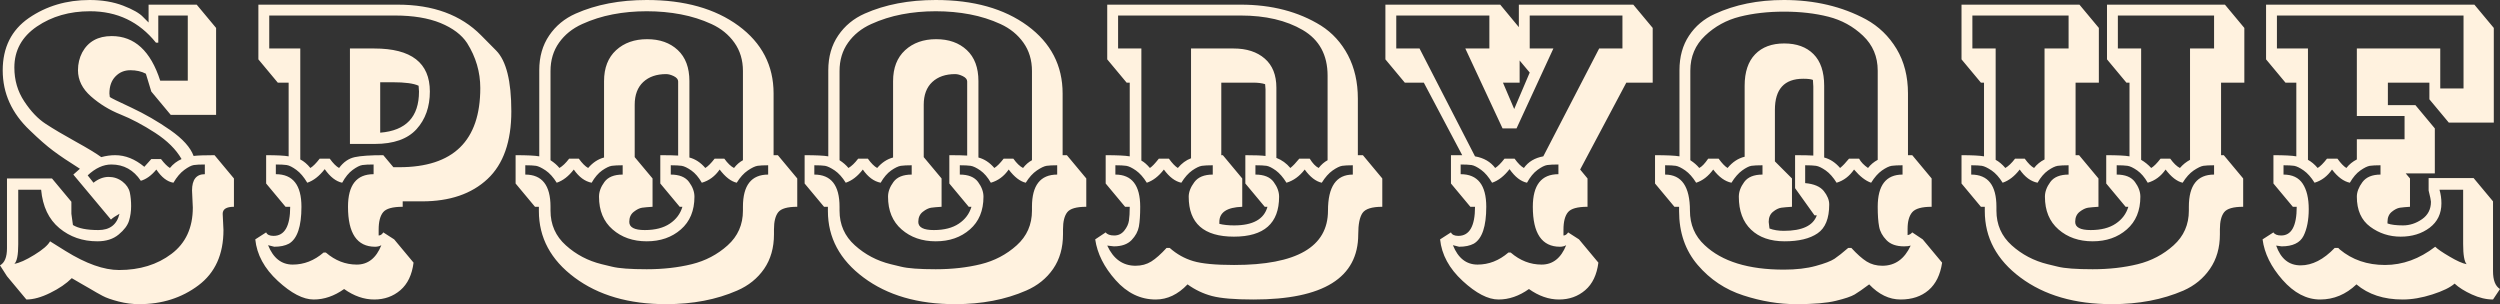 <svg xmlns="http://www.w3.org/2000/svg" fill="#fff2df" viewBox="0 11.6 322.2 39.2" data-asc="0.944" width="322.2" height="39.2"><rect x="0" y="11.6" width="322.2" height="39.2" fill="#333333" stroke="none"/><defs/><g><g><g transform="translate(0, 0)"><path d="M28.70 39.15L28.80 41.25Q28.80 45.95 25.58 48.37Q22.35 50.80 17.95 50.80Q16.60 50.80 15.25 50.45Q13.90 50.10 13.20 49.72Q12.50 49.35 11.53 48.77Q10.55 48.20 10.45 48.15L9.25 47.45Q8.20 48.50 6.47 49.35Q4.75 50.20 3.40 50.20L0.90 47.20L0 45.80Q0.90 45.30 0.90 43.60L0.90 34.60L6.70 34.60L9.20 37.60L9.20 39.15L9.40 40.60Q10.45 41.25 12.68 41.25Q14.90 41.25 15.40 39.15Q14.60 39.60 14.30 39.90L9.45 34.10L10.30 33.35Q8.15 32.00 6.88 31.05Q5.60 30.10 3.85 28.40Q0.35 25.10 0.35 20.67Q0.35 16.25 3.72 13.92Q7.10 11.60 11.55 11.60Q13.95 11.60 15.85 12.32Q17.75 13.05 18.45 13.80L19.15 14.50L19.15 12.20L25.35 12.20L27.85 15.20L27.85 26.40L22.00 26.40L19.50 23.40L18.80 21.10Q17.95 20.65 16.80 20.65Q15.65 20.65 14.88 21.45Q14.10 22.25 14.10 23.65L14.15 24.10Q14.30 24.25 16.93 25.47Q19.55 26.70 21.95 28.37Q24.35 30.05 24.95 31.70Q25.70 31.60 27.65 31.60L30.15 34.60L30.15 38.25Q28.70 38.25 28.70 39.15M1.85 20.30Q1.85 22.75 3.13 24.67Q4.40 26.60 5.90 27.57Q7.40 28.55 9.75 29.85Q12.10 31.15 13.05 31.85Q13.95 31.60 14.85 31.60Q16.80 31.60 18.60 33.10L19.50 32.10L20.75 32.10Q21.40 32.95 21.90 33.25Q22.50 32.50 23.40 32.10Q22.35 30.25 20.00 28.72Q17.65 27.20 15.53 26.35Q13.40 25.50 11.72 24.02Q10.05 22.55 10.05 20.65Q10.05 19.40 10.60 18.35Q11.75 16.25 14.40 16.25Q18.80 16.25 20.65 22.00L24.20 22.00L24.20 13.60L20.40 13.60L20.40 17.10L20.10 17.10Q16.85 13.05 11.60 13.05Q7.65 13.05 4.75 15.02Q1.85 17.00 1.85 20.30M24.85 38.35L24.75 36.15Q24.75 34.05 26.40 34.05L26.40 32.80Q25.45 32.80 24.98 32.87Q24.50 32.95 23.75 33.50Q23.00 34.05 22.35 35.15Q21.15 34.95 20.15 33.45Q19.20 34.60 18.15 34.90Q16.75 32.80 14.35 32.80Q12.80 32.80 11.30 34.20L12.05 35.15Q13 34.40 14 34.40Q15.00 34.40 15.78 35.00Q16.55 35.60 16.73 36.40Q16.90 37.20 16.90 38.17Q16.90 39.15 16.63 40.05Q16.35 40.95 15.30 41.82Q14.25 42.70 12.55 42.70Q9.70 42.70 7.65 41.00Q5.60 39.30 5.30 36.05L2.35 36.05L2.35 43.10Q2.35 45.15 1.85 45.60Q2.80 45.45 4.42 44.45Q6.05 43.45 6.45 42.70Q7.15 43.15 8.45 43.95Q12.40 46.40 15.35 46.40Q19.35 46.40 22.10 44.32Q24.85 42.25 24.85 38.35ZM62.00 16.15Q62.00 16.15 63.95 18.12Q65.90 20.10 65.90 25.95Q65.90 31.80 62.83 34.67Q59.75 37.55 54.40 37.55L51.90 37.55L51.90 38.25Q49.95 38.25 49.38 38.95Q48.80 39.65 48.80 41.20L48.80 41.95Q49.15 41.95 49.40 41.55L50.80 42.45L53.30 45.45Q53.00 47.80 51.60 49.00Q50.20 50.20 48.23 50.20Q46.25 50.20 44.35 48.85Q42.45 50.20 40.43 50.20Q38.40 50.20 35.80 47.80Q33.20 45.40 32.90 42.45L34.30 41.55Q34.50 42.00 35.25 42.00Q37.40 42.00 37.40 38.25L36.80 38.25L34.30 35.25L34.30 31.60Q36.35 31.60 37.20 31.75L37.20 22.25L35.80 22.25L33.30 19.25L33.30 12.20L51.25 12.20Q58.10 12.20 62.00 16.15M40.00 33.25Q40.50 32.95 41.20 32.05L42.50 32.05Q43.15 32.95 43.70 33.25Q44.55 32.10 45.73 31.85Q46.90 31.60 49.40 31.60L50.70 33.15L51.45 33.15Q61.90 33.15 61.90 22.95Q61.90 19.85 60.20 17.15Q59.15 15.55 56.78 14.57Q54.40 13.60 50.90 13.60L34.70 13.60L34.70 17.85L38.70 17.85L38.70 32.15Q39.40 32.50 40.00 33.25M45.10 17.85L48.25 17.85Q55.40 17.85 55.40 23.40Q55.40 26.35 53.68 28.25Q51.95 30.15 48.30 30.15L45.10 30.15L45.10 17.85M42.00 44.15Q43.80 45.70 45.98 45.70Q48.15 45.70 49.15 43.20Q48.80 43.40 48.35 43.40Q44.85 43.40 44.85 38.25Q44.85 34.05 48.15 34.05L48.15 32.80Q47.20 32.80 46.70 32.87Q46.20 32.95 45.45 33.50Q44.70 34.05 44.10 35.15Q42.90 34.90 41.85 33.40Q40.80 34.75 39.60 35.15Q38.95 34.05 38.20 33.50Q37.45 32.95 36.95 32.87Q36.45 32.80 35.55 32.80L35.55 34.05Q38.85 34.05 38.85 38.25Q38.85 42.05 37.25 43.00Q36.50 43.40 35.35 43.40L34.55 43.20Q35.55 45.70 37.73 45.70Q39.90 45.70 41.70 44.15L42.00 44.15M50.60 22.20L49.00 22.20L49.00 28.70Q54.00 28.30 54.00 23.40L53.95 22.65Q53.00 22.20 50.60 22.20ZM85.85 50.80Q78.65 50.80 74.05 47.37Q69.45 43.95 69.45 38.80L69.45 38.25L68.95 38.25L66.45 35.25L66.45 31.60Q68.65 31.60 69.50 31.75L69.50 20.65Q69.50 18.05 70.78 16.17Q72.05 14.30 74.20 13.35Q78.15 11.60 83.35 11.60Q90.65 11.60 95.18 14.92Q99.70 18.25 99.70 23.65L99.70 31.60L100.25 31.60L102.75 34.60L102.75 38.25Q100.85 38.25 100.30 38.95Q99.75 39.65 99.75 41.15L99.75 41.80Q99.75 44.40 98.48 46.25Q97.20 48.10 95 49.05Q91 50.80 85.85 50.80M72.10 33.25Q72.70 32.90 73.35 32.05L74.60 32.05Q75.25 32.95 75.80 33.25Q76.70 32.20 77.85 31.90L77.85 22.05Q77.85 19.50 79.40 18.07Q80.95 16.65 83.40 16.65Q85.85 16.65 87.35 18.05Q88.85 19.45 88.85 22.05L88.85 31.90Q90 32.20 90.90 33.25Q91.40 32.95 92.10 32.05L93.35 32.05Q94 32.95 94.60 33.25Q95.10 32.60 95.75 32.25L95.75 20.75Q95.75 18.65 94.65 17.10Q93.55 15.55 91.70 14.70Q89.85 13.85 87.75 13.45Q85.65 13.05 83.35 13.05Q81.05 13.05 78.98 13.45Q76.90 13.85 75.03 14.70Q73.15 15.55 72.05 17.10Q70.95 18.65 70.95 20.75L70.95 32.25Q71.65 32.70 72.10 33.25M77.55 45.65Q77.55 45.65 78.88 45.97Q80.20 46.30 83.35 46.30Q86.50 46.30 89.15 45.65Q91.80 45.00 93.78 43.22Q95.75 41.45 95.75 38.75L95.75 38.25Q95.75 34.10 99 34.10L99 32.90Q98.10 32.90 97.63 32.97Q97.15 33.05 96.38 33.57Q95.60 34.10 94.95 35.15Q93.85 34.90 92.75 33.45Q91.85 34.75 90.45 35.15Q89.85 34.10 89.10 33.57Q88.35 33.05 87.85 32.97Q87.35 32.90 86.45 32.90L86.45 34.10Q88.10 34.10 88.80 35.05Q89.50 36.00 89.50 36.95Q89.50 39.65 87.75 41.17Q86 42.70 83.35 42.70Q80.70 42.70 78.95 41.17Q77.20 39.65 77.20 36.95Q77.20 36.00 77.90 35.05Q78.60 34.10 80.25 34.10L80.25 32.90Q79.35 32.90 78.85 32.97Q78.35 33.05 77.60 33.57Q76.85 34.10 76.25 35.15Q74.95 34.90 73.95 33.45Q72.95 34.75 71.75 35.15Q71.10 34.10 70.33 33.57Q69.55 33.05 69.08 32.97Q68.60 32.90 67.70 32.90L67.70 34.10Q70.95 34.10 70.95 38.25L70.95 38.75Q70.95 41.45 72.93 43.22Q74.90 45.00 77.55 45.65M81.80 25.10L81.80 31.85L84.10 34.60L84.10 38.25Q83.25 38.30 82.75 38.37Q82.25 38.45 81.68 38.90Q81.10 39.35 81.10 40.20Q81.10 41.25 83.10 41.25Q85.10 41.25 86.33 40.42Q87.55 39.60 87.95 38.25L87.60 38.25L85.10 35.25L85.10 31.60Q86.70 31.60 87.40 31.65L87.40 22.10Q87.40 21.70 86.85 21.42Q86.30 21.15 85.85 21.15Q84 21.15 82.90 22.17Q81.80 23.20 81.80 25.10ZM123.10 50.80Q115.90 50.80 111.30 47.37Q106.70 43.95 106.70 38.80L106.70 38.25L106.20 38.25L103.70 35.25L103.70 31.60Q105.90 31.60 106.75 31.75L106.75 20.65Q106.75 18.05 108.03 16.17Q109.30 14.30 111.45 13.35Q115.40 11.60 120.60 11.60Q127.90 11.60 132.43 14.92Q136.95 18.25 136.95 23.65L136.95 31.60L137.50 31.60L140 34.60L140 38.25Q138.10 38.25 137.55 38.95Q137 39.65 137 41.15L137 41.80Q137 44.40 135.73 46.25Q134.45 48.10 132.25 49.05Q128.25 50.80 123.10 50.80M109.35 33.25Q109.95 32.90 110.60 32.05L111.85 32.05Q112.50 32.95 113.05 33.25Q113.95 32.20 115.10 31.90L115.10 22.05Q115.10 19.50 116.65 18.07Q118.20 16.65 120.65 16.65Q123.10 16.65 124.60 18.05Q126.10 19.45 126.10 22.05L126.10 31.90Q127.25 32.20 128.15 33.25Q128.65 32.95 129.35 32.05L130.60 32.05Q131.25 32.95 131.85 33.25Q132.35 32.60 133 32.25L133 20.75Q133 18.65 131.90 17.10Q130.80 15.55 128.95 14.70Q127.10 13.85 125 13.45Q122.90 13.05 120.60 13.05Q118.30 13.05 116.23 13.45Q114.15 13.85 112.28 14.70Q110.40 15.55 109.30 17.10Q108.20 18.65 108.20 20.75L108.20 32.25Q108.90 32.70 109.35 33.25M114.80 45.65Q114.80 45.65 116.13 45.97Q117.45 46.30 120.60 46.30Q123.75 46.30 126.40 45.65Q129.05 45.00 131.03 43.22Q133 41.45 133 38.75L133 38.25Q133 34.10 136.25 34.10L136.25 32.90Q135.35 32.90 134.88 32.97Q134.40 33.05 133.63 33.57Q132.85 34.10 132.20 35.15Q131.10 34.90 130 33.45Q129.10 34.75 127.70 35.15Q127.10 34.10 126.35 33.57Q125.60 33.05 125.10 32.97Q124.60 32.90 123.70 32.90L123.70 34.10Q125.35 34.10 126.05 35.05Q126.75 36.00 126.75 36.95Q126.75 39.65 125 41.17Q123.25 42.70 120.60 42.70Q117.95 42.70 116.20 41.17Q114.45 39.65 114.45 36.95Q114.45 36.00 115.15 35.05Q115.85 34.10 117.50 34.10L117.50 32.90Q116.60 32.90 116.10 32.97Q115.60 33.05 114.85 33.57Q114.10 34.10 113.50 35.15Q112.20 34.90 111.20 33.45Q110.20 34.75 109 35.15Q108.35 34.10 107.58 33.57Q106.80 33.05 106.33 32.97Q105.85 32.90 104.95 32.90L104.95 34.10Q108.20 34.10 108.20 38.25L108.20 38.75Q108.20 41.45 110.18 43.22Q112.15 45.00 114.80 45.65M119.05 25.10L119.05 31.85L121.35 34.60L121.35 38.25Q120.50 38.30 120 38.37Q119.50 38.45 118.93 38.90Q118.35 39.35 118.35 40.20Q118.35 41.25 120.35 41.25Q122.35 41.25 123.58 40.42Q124.80 39.60 125.20 38.25L124.85 38.25L122.35 35.25L122.35 31.60Q123.95 31.60 124.65 31.65L124.65 22.10Q124.65 21.70 124.10 21.42Q123.55 21.15 123.10 21.15Q121.25 21.15 120.15 22.17Q119.05 23.20 119.05 25.10ZM175 24.30L175 31.60L175.65 31.60L178.15 34.60L178.15 38.25Q176.15 38.25 175.60 39.05Q175.05 39.85 175.05 41.80Q175.05 50.20 161.55 50.20Q157.90 50.20 156.20 49.75Q154.50 49.30 153.05 48.25Q151.20 50.20 148.95 50.20Q146 50.20 143.78 47.70Q141.55 45.20 141.15 42.45L142.50 41.55Q142.80 41.95 143.60 41.95Q144.40 41.95 144.90 41.32Q145.40 40.70 145.50 40.02Q145.60 39.35 145.60 38.25L145 38.25L142.50 35.25L142.50 31.60Q144.70 31.60 145.60 31.75L145.60 22.25L145.20 22.25L142.70 19.25L142.70 12.20L159.90 12.20Q165.90 12.20 170.25 14.90Q172.45 16.30 173.73 18.72Q175 21.15 175 24.30M166.30 33.25Q166.80 32.85 167.45 32.05L168.80 32.05Q169.35 32.95 169.95 33.25Q170.45 32.60 171.10 32.25L171.10 21.35Q171.10 17.35 167.90 15.47Q164.70 13.60 159.90 13.60L144.10 13.60L144.10 17.85L147.10 17.85L147.10 32.30Q147.60 32.55 148.20 33.25Q148.60 33.00 149.35 32.05L150.65 32.05Q151.30 32.95 151.80 33.25Q152.55 32.35 153.50 32.00L153.50 17.85L159 17.85Q161.50 17.85 163 19.15Q164.50 20.45 164.50 22.90L164.50 31.95Q165.55 32.35 166.30 33.25M164.85 36.95Q164.85 42.10 159.03 42.10Q153.20 42.10 153.20 36.95Q153.20 36.05 153.93 35.07Q154.65 34.10 156.30 34.10L156.30 32.90Q155.40 32.90 154.90 32.97Q154.40 33.05 153.65 33.57Q152.90 34.10 152.25 35.15Q151.05 34.90 150 33.45Q149 34.75 147.80 35.15Q147.15 34.10 146.40 33.57Q145.65 33.05 145.15 32.97Q144.65 32.90 143.75 32.90L143.75 34.10Q146.95 34.10 146.95 38.25Q146.95 39.85 146.78 40.80Q146.60 41.75 145.83 42.55Q145.05 43.35 143.55 43.35L142.70 43.25Q143.90 45.85 146.35 45.85Q147.50 45.85 148.38 45.30Q149.25 44.75 150.35 43.55L150.75 43.55Q152.10 44.75 153.78 45.25Q155.45 45.75 159.05 45.75Q171.15 45.75 171.15 38.75Q171.15 34.10 174.35 34.10L174.35 32.90Q173.45 32.90 172.98 32.97Q172.50 33.05 171.75 33.57Q171 34.10 170.35 35.15Q169.20 34.90 168.15 33.45Q167.15 34.75 165.80 35.15Q165.15 34.10 164.43 33.57Q163.70 33.05 163.23 32.97Q162.75 32.90 161.80 32.90L161.80 34.10Q163.45 34.10 164.15 35.05Q164.85 36.00 164.85 36.95M160.50 31.60Q162.35 31.60 163.10 31.70L163.10 23.10L163.05 22.45Q162.45 22.25 161.50 22.25L157.40 22.25L157.40 31.60L157.60 31.60L160.10 34.60L160.10 38.25Q157.15 38.35 157.15 40.20L157.15 40.45Q157.95 40.65 159.05 40.65Q162.70 40.65 163.35 38.25L163 38.25L160.50 35.25L160.50 31.60ZM187 31.60L188.45 31.60L183.50 22.25L181.05 22.25L178.55 19.25L178.55 12.20L193.35 12.20L195.75 15.10L195.75 12.20L210.50 12.20L213 15.20L213 22.25L209.60 22.25L203.65 33.45L204.60 34.60L204.60 38.25Q202.65 38.25 202.08 38.95Q201.50 39.65 201.50 41.20L201.50 41.95Q201.85 41.95 202.10 41.55L203.50 42.45L206 45.45Q205.70 47.80 204.30 49.00Q202.90 50.20 200.93 50.20Q198.95 50.20 197.05 48.85Q195.15 50.20 193.13 50.20Q191.10 50.20 188.50 47.80Q185.90 45.40 185.60 42.45L187 41.55Q187.20 42.00 187.95 42.00Q190.10 42.00 190.10 38.25L189.50 38.25L187 35.25L187 31.60M192.70 33.25Q193.20 32.95 193.90 32.05L195.20 32.05Q195.85 32.95 196.40 33.25Q197.25 32.05 198.90 31.75L206.10 17.85L209.10 17.85L209.10 13.60L197.15 13.60L197.15 17.85L200.20 17.85L195.45 28.15L193.65 28.15L188.85 17.85L191.95 17.85L191.95 13.60L179.95 13.60L179.95 17.85L182.95 17.85L190.10 31.75Q191.80 32.05 192.70 33.25M194.70 44.15Q196.50 45.70 198.68 45.70Q200.85 45.70 201.85 43.20Q201.50 43.40 201.05 43.40Q197.55 43.40 197.55 38.25Q197.55 34.05 200.85 34.05L200.85 32.80Q199.90 32.80 199.40 32.87Q198.90 32.95 198.15 33.50Q197.40 34.05 196.80 35.15Q195.60 34.90 194.55 33.40Q193.50 34.75 192.30 35.15Q191.65 34.05 190.90 33.50Q190.15 32.95 189.65 32.87Q189.15 32.80 188.25 32.80L188.25 34.05Q191.55 34.05 191.55 38.25Q191.55 42.05 189.95 43.00Q189.20 43.40 188.05 43.40L187.25 43.20Q188.25 45.70 190.43 45.70Q192.60 45.70 194.40 44.15L194.70 44.15M195.85 22.25L193.70 22.25L195.15 25.65L197.15 20.95L195.85 19.40L195.85 22.25ZM245.90 23.65L245.90 31.60L246.45 31.60L248.95 34.60L248.95 38.25Q247.05 38.25 246.45 38.95Q245.85 39.65 245.85 41.10L245.85 41.90Q246.20 41.85 246.45 41.55L247.80 42.45L250.30 45.45Q249.95 47.80 248.55 49.00Q247.15 50.20 244.95 50.20Q242.75 50.20 240.90 48.25Q239.70 49.15 239.03 49.55Q238.35 49.95 236.60 50.37Q234.85 50.80 231.50 50.80Q228.15 50.80 224.68 49.67Q221.20 48.55 218.80 45.75Q216.40 42.95 216.40 38.80L216.40 38.25L215.80 38.25L213.30 35.25L213.30 31.60Q215.55 31.60 216.45 31.75L216.45 20.65Q216.45 18.05 217.68 16.20Q218.90 14.35 221 13.40Q224.90 11.60 229.90 11.60Q235.85 11.60 240.50 14.10Q242.95 15.45 244.43 17.90Q245.90 20.35 245.90 23.65M237.15 33.25Q237.65 32.85 238.30 32.05L239.60 32.05Q239.95 32.70 240.75 33.25Q241.25 32.60 242 32.20L242 20.70Q242 18.00 240.10 16.20Q238.20 14.40 235.63 13.75Q233.05 13.10 229.93 13.10Q226.80 13.10 224.22 13.75Q221.65 14.40 219.75 16.20Q217.85 18.00 217.85 20.70L217.85 32.25Q218.55 32.70 219 33.25Q219.50 33.00 220.15 32.05L221.50 32.05Q222.15 32.95 222.65 33.25Q223.60 32.10 224.85 31.80L224.85 22.65Q224.85 20.00 226.20 18.60Q227.55 17.20 229.95 17.20Q232.35 17.20 233.72 18.57Q235.10 19.95 235.10 22.65L235.10 31.90Q236.25 32.20 237.15 33.25M232.65 32.90L232.65 35.20Q234.35 35.35 235.05 36.22Q235.75 37.10 235.75 37.95Q235.75 40.65 234.25 41.67Q232.75 42.70 230 42.70Q227.25 42.70 225.68 41.20Q224.10 39.70 224.10 36.95Q224.10 36.00 224.80 35.05Q225.50 34.10 227.15 34.10L227.15 32.90Q226.20 32.90 225.72 32.97Q225.25 33.05 224.53 33.57Q223.80 34.10 223.15 35.15Q221.90 34.90 220.80 33.45Q219.85 34.75 218.60 35.15Q217.95 34.10 217.20 33.57Q216.45 33.05 215.97 32.97Q215.50 32.90 214.60 32.90L214.60 34.10Q217.80 34.10 217.80 38.75Q217.80 41.45 219.70 43.20Q223.05 46.35 229.90 46.35Q232.30 46.35 234.03 45.87Q235.75 45.40 236.43 44.95Q237.10 44.50 238.20 43.55L238.60 43.55Q239.70 44.75 240.57 45.30Q241.45 45.85 242.60 45.85Q245.05 45.85 246.25 43.25Q245.95 43.35 245.40 43.35Q243.90 43.35 243.13 42.55Q242.35 41.75 242.18 40.80Q242 39.85 242 38.25Q242 34.10 245.20 34.10L245.20 32.90Q244.30 32.90 243.80 32.97Q243.30 33.05 242.55 33.57Q241.80 34.10 241.15 35.15Q240.10 34.80 238.95 33.45Q238.05 34.75 236.70 35.15Q236.05 34.10 235.30 33.57Q234.55 33.05 234.05 32.97Q233.55 32.90 232.65 32.90M228.75 25.75L228.75 32.40L230.95 34.60L230.95 38.25Q230.10 38.30 229.57 38.37Q229.05 38.45 228.50 38.90Q227.95 39.35 227.95 40.20L228.05 41.05Q228.85 41.35 229.90 41.35Q233.45 41.35 234.15 39.35L233.85 39.35L231.35 35.85L231.35 31.60Q233 31.60 233.70 31.65L233.70 22.75L233.65 21.90Q233.30 21.75 232.40 21.75Q228.75 21.75 228.75 25.75ZM289.25 22.25L286.25 22.25L286.25 31.60L286.60 31.60L289.10 34.60L289.10 38.25Q287.20 38.25 286.65 38.95Q286.10 39.65 286.10 41.15L286.10 41.80Q286.10 44.40 284.82 46.25Q283.55 48.10 281.40 49.05Q277.35 50.80 272.20 50.80Q265 50.80 260.40 47.37Q255.80 43.95 255.80 38.80L255.80 38.25L255.30 38.25L252.80 35.25L252.80 31.60Q254.85 31.60 255.70 31.75L255.70 22.25L255.30 22.25L252.80 19.25L252.80 12.20L268 12.20L270.50 15.20L270.50 22.25L267.50 22.25L267.50 31.60L267.95 31.60L270.45 34.60L270.45 38.25Q269.60 38.30 269.10 38.37Q268.60 38.45 268.02 38.90Q267.45 39.35 267.45 40.20Q267.45 41.25 269.45 41.25Q271.45 41.25 272.68 40.42Q273.90 39.60 274.30 38.25L273.95 38.25L271.45 35.25L271.45 31.60Q273.60 31.60 274.45 31.75L274.45 22.25L274.05 22.25L271.55 19.25L271.55 12.20L286.75 12.20L289.25 15.20L289.25 22.25M263.90 45.65Q263.90 45.65 265.22 45.97Q266.55 46.30 269.70 46.30Q272.85 46.30 275.50 45.65Q278.15 45.00 280.13 43.22Q282.10 41.45 282.10 38.75L282.10 38.25Q282.10 34.10 285.35 34.10L285.35 32.90Q284.45 32.90 283.97 32.97Q283.50 33.05 282.72 33.57Q281.95 34.10 281.30 35.15Q280.20 34.90 279.10 33.45Q278.20 34.75 276.80 35.15Q276.20 34.10 275.45 33.57Q274.70 33.05 274.20 32.97Q273.70 32.90 272.80 32.90L272.80 34.10Q274.45 34.10 275.15 35.05Q275.85 36.00 275.85 36.95Q275.85 39.65 274.10 41.17Q272.35 42.70 269.70 42.70Q267.05 42.70 265.30 41.17Q263.55 39.65 263.55 36.95Q263.55 36.00 264.25 35.05Q264.95 34.10 266.60 34.10L266.60 32.90Q265.70 32.90 265.20 32.97Q264.70 33.05 263.95 33.57Q263.20 34.10 262.60 35.15Q261.30 34.90 260.30 33.45Q259.30 34.75 258.10 35.15Q257.45 34.10 256.68 33.57Q255.90 33.05 255.42 32.97Q254.95 32.90 254.05 32.90L254.05 34.10Q257.30 34.10 257.30 38.25L257.30 38.75Q257.30 41.45 259.27 43.22Q261.25 45.00 263.90 45.65M277.25 33.25Q277.75 32.95 278.45 32.05L279.70 32.05Q280.35 32.95 280.95 33.25Q281.50 32.60 282.25 32.20L282.25 17.85L285.35 17.85L285.35 13.60L272.95 13.60L272.95 17.85L275.95 17.85L275.95 32.20Q276.65 32.60 277.25 33.25M258.45 33.25Q259.05 32.90 259.70 32.05L260.95 32.05Q261.60 32.95 262.15 33.25Q262.70 32.55 263.50 32.15L263.50 17.85L266.60 17.85L266.60 13.60L254.20 13.60L254.20 17.85L257.20 17.85L257.20 32.20Q257.85 32.55 258.45 33.25ZM321.30 46.55Q321.30 48.30 322.20 48.85L321.30 50.20Q320 50.20 318.57 49.55Q317.15 48.90 316.35 48.15Q315.50 48.90 313.47 49.55Q311.45 50.20 309.65 50.20Q306 50.20 303.70 48.25Q301.65 50.20 299.02 50.20Q296.40 50.20 294.17 47.67Q291.95 45.15 291.60 42.45L293 41.55Q293.25 41.95 294 41.95Q296 41.95 296 38.25L295.50 38.25L293 35.25L293 31.60Q295.10 31.60 295.95 31.75L295.95 22.25L294.55 22.25L292.05 19.25L292.05 12.20L318.90 12.20L321.40 15.20L321.40 27.40L315.60 27.40L313.10 24.40L313.10 22.25L307.75 22.25L307.75 25.15L311.30 25.15L313.80 28.15L313.80 33.95L310.05 33.95L310.60 34.60L310.60 38.25Q309.80 38.30 309.30 38.37Q308.80 38.45 308.25 38.90Q307.70 39.35 307.70 40.20L307.70 40.40Q308.40 40.65 309.70 40.65Q311 40.65 312.15 39.85Q313.30 39.05 313.30 37.60Q313.30 37.35 313 36.15L313 34.55L318.80 34.55L321.30 37.55L321.30 46.55M298.70 33.25Q299.20 32.95 299.90 32.05L301.25 32.05Q301.90 32.95 302.40 33.25Q302.95 32.55 303.75 32.15L303.75 29.55L309.90 29.55L309.90 26.55L303.75 26.55L303.75 17.85L314.50 17.85L314.50 23.00L317.50 23.00L317.50 13.60L293.45 13.60L293.45 17.85L297.45 17.85L297.45 32.20Q298.10 32.55 298.70 33.25M314.65 37.80Q314.65 39.80 313.13 40.95Q311.60 42.10 309.40 42.10Q307.20 42.10 305.47 40.82Q303.75 39.55 303.75 36.95Q303.75 36.05 304.47 35.07Q305.20 34.10 306.80 34.10L306.80 32.90Q305.90 32.90 305.42 32.97Q304.95 33.05 304.20 33.57Q303.45 34.10 302.85 35.15Q301.65 34.90 300.55 33.45Q299.65 34.75 298.30 35.15Q297.65 34.10 296.90 33.57Q296.15 33.05 295.67 32.97Q295.20 32.90 294.30 32.90L294.30 34.10Q296 34.10 296.77 35.27Q297.55 36.45 297.55 38.55Q297.55 40.65 296.88 42.00Q296.20 43.35 294.05 43.35L293.35 43.25Q294.25 45.80 296.50 45.80Q298.75 45.80 300.90 43.55L301.35 43.55L301.55 43.75Q303.95 45.75 307.38 45.75Q310.80 45.75 313.85 43.40Q314.30 43.85 315.70 44.67Q317.10 45.50 317.90 45.65Q317.45 45.15 317.45 43.05L317.45 36.05L314.40 36.05Q314.65 36.90 314.65 37.80Z"/></g></g></g></svg>